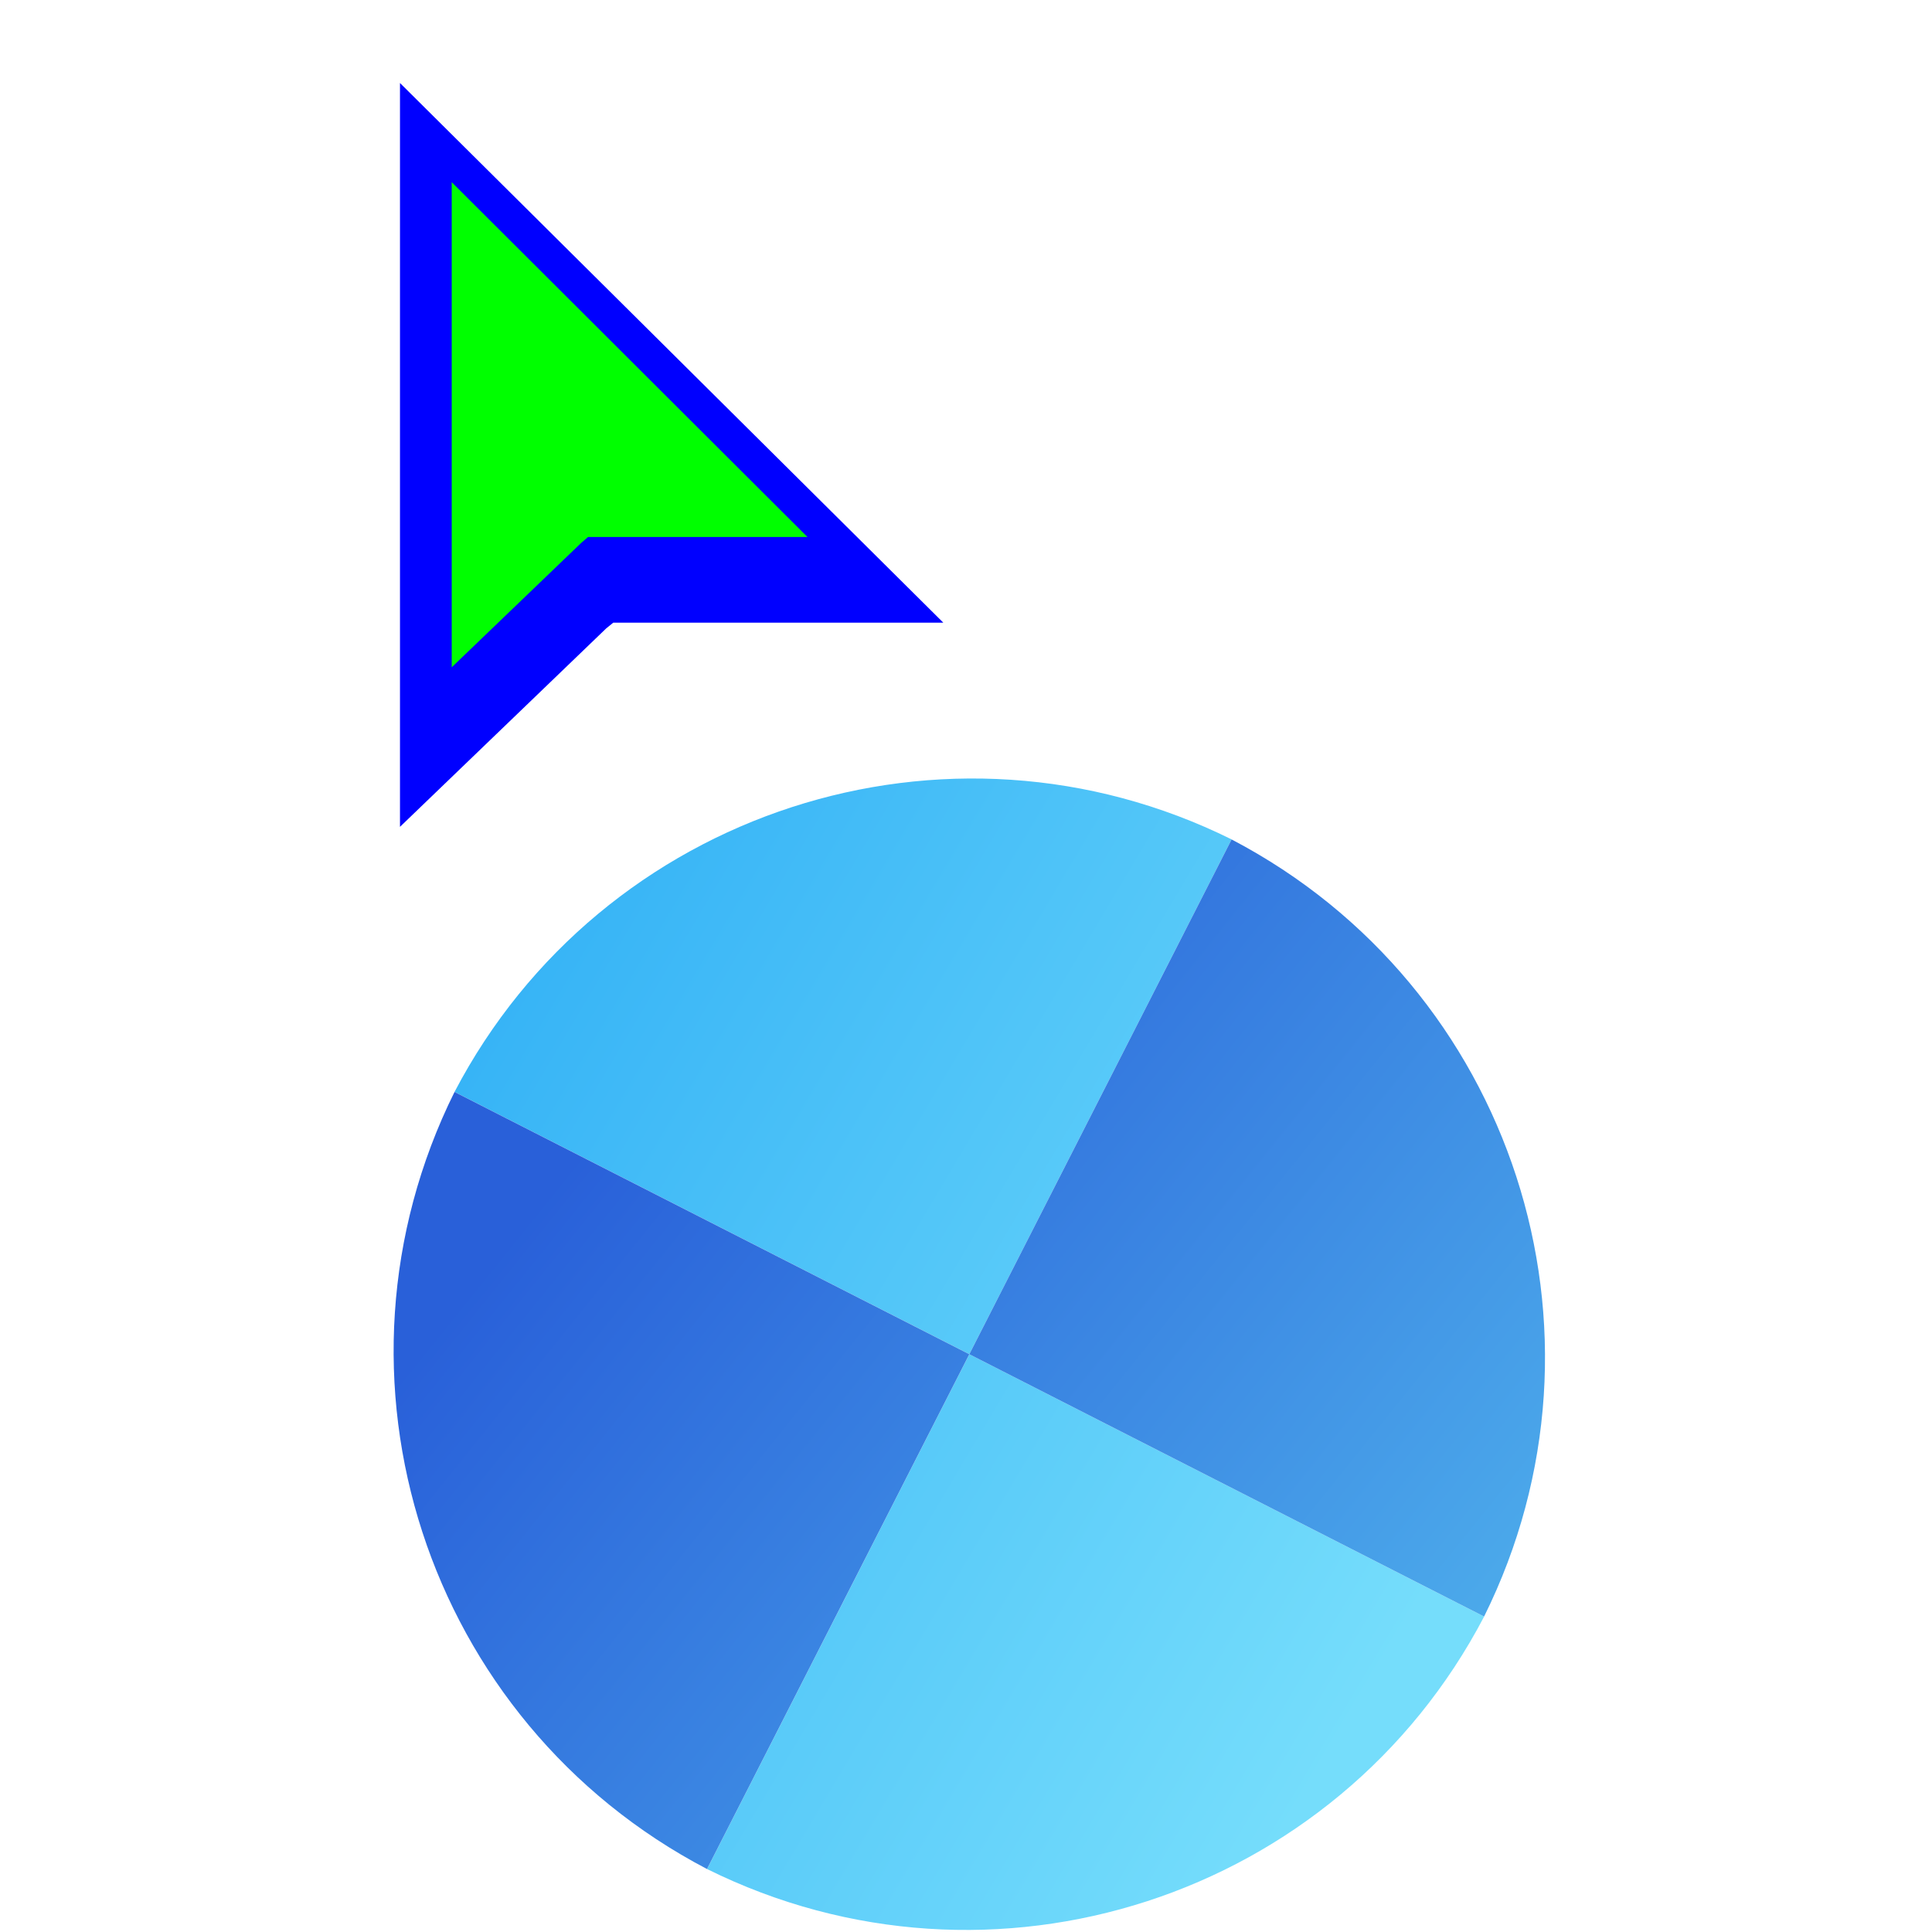 <svg width="256" height="256" viewBox="0 0 256 256" fill="none" xmlns="http://www.w3.org/2000/svg">
<g clip-path="url(#clip0_4701_100)">
<g filter="url(#filter0_d_4701_100)">
<path d="M93.687 243.657C131.388 262.358 177.15 247.483 196.655 210.201L128.443 175.445L93.687 243.657Z" fill="url(#paint0_linear_4701_100)"/>
<path d="M163.197 107.227C125.496 88.526 79.734 103.401 60.229 140.683L128.441 175.439L163.197 107.227Z" fill="url(#paint1_linear_4701_100)"/>
<path d="M93.683 243.655C56.394 224.146 41.53 178.38 60.227 140.687L128.439 175.443L93.683 243.655Z" fill="url(#paint2_linear_4701_100)"/>
<path d="M163.194 107.231C200.484 126.74 215.348 172.506 196.651 210.199L128.439 175.443L163.194 107.231Z" fill="url(#paint3_linear_4701_100)"/>
</g>
<g filter="url(#filter1_d_4701_100)">
<path fill-rule="evenodd" clip-rule="evenodd" d="M53 105.56V7L124.992 78.506H81.26L80.322 79.269L53 105.56Z" fill="#0000FF"/>
</g>
<path fill-rule="evenodd" clip-rule="evenodd" d="M59.856 24.141V88.419L76.997 71.953L77.92 71.154H106.994L59.856 24.141Z" fill="#00FF00"/>
</g>
<defs>
<filter id="filter0_d_4701_100" x="48.156" y="99.155" width="160.566" height="160.573" filterUnits="userSpaceOnUse" color-interpolation-filters="sRGB">
<feFlood flood-opacity="0" result="BackgroundImageFix"/>
<feColorMatrix in="SourceAlpha" type="matrix" values="0 0 0 0 0 0 0 0 0 0 0 0 0 0 0 0 0 0 127 0" result="hardAlpha"/>
<feOffset dy="4"/>
<feGaussianBlur stdDeviation="2"/>
<feComposite in2="hardAlpha" operator="out"/>
<feColorMatrix type="matrix" values="0 0 0 0 0 0 0 0 0 0 0 0 0 0 0 0 0 0 0.25 0"/>
<feBlend mode="normal" in2="BackgroundImageFix" result="effect1_dropShadow_4701_100"/>
<feBlend mode="normal" in="SourceGraphic" in2="effect1_dropShadow_4701_100" result="shape"/>
</filter>
<filter id="filter1_d_4701_100" x="49" y="7" width="79.992" height="106.56" filterUnits="userSpaceOnUse" color-interpolation-filters="sRGB">
<feFlood flood-opacity="0" result="BackgroundImageFix"/>
<feColorMatrix in="SourceAlpha" type="matrix" values="0 0 0 0 0 0 0 0 0 0 0 0 0 0 0 0 0 0 127 0" result="hardAlpha"/>
<feOffset dy="4"/>
<feGaussianBlur stdDeviation="2"/>
<feComposite in2="hardAlpha" operator="out"/>
<feColorMatrix type="matrix" values="0 0 0 0 0 0 0 0 0 0 0 0 0 0 0 0 0 0 0.25 0"/>
<feBlend mode="normal" in2="BackgroundImageFix" result="effect1_dropShadow_4701_100"/>
<feBlend mode="normal" in="SourceGraphic" in2="effect1_dropShadow_4701_100" result="shape"/>
</filter>
<linearGradient id="paint0_linear_4701_100" x1="184.827" y1="214.676" x2="60.223" y2="140.685" gradientUnits="userSpaceOnUse">
<stop stop-color="#75DDFB"/>
<stop offset="1" stop-color="#37B4F6"/>
</linearGradient>
<linearGradient id="paint1_linear_4701_100" x1="184.827" y1="214.676" x2="60.223" y2="140.685" gradientUnits="userSpaceOnUse">
<stop stop-color="#75DDFB"/>
<stop offset="1" stop-color="#37B4F6"/>
</linearGradient>
<linearGradient id="paint2_linear_4701_100" x1="189.144" y1="247.427" x2="72.679" y2="153.715" gradientUnits="userSpaceOnUse">
<stop stop-color="#50B3ED"/>
<stop offset="1" stop-color="#2960D9"/>
</linearGradient>
<linearGradient id="paint3_linear_4701_100" x1="189.144" y1="247.427" x2="72.679" y2="153.715" gradientUnits="userSpaceOnUse">
<stop stop-color="#50B3ED"/>
<stop offset="1" stop-color="#2960D9"/>
</linearGradient>
<clipPath id="clip0_4701_100">
<rect width="256" height="256" fill="white"/>
</clipPath>
</defs>
</svg>
